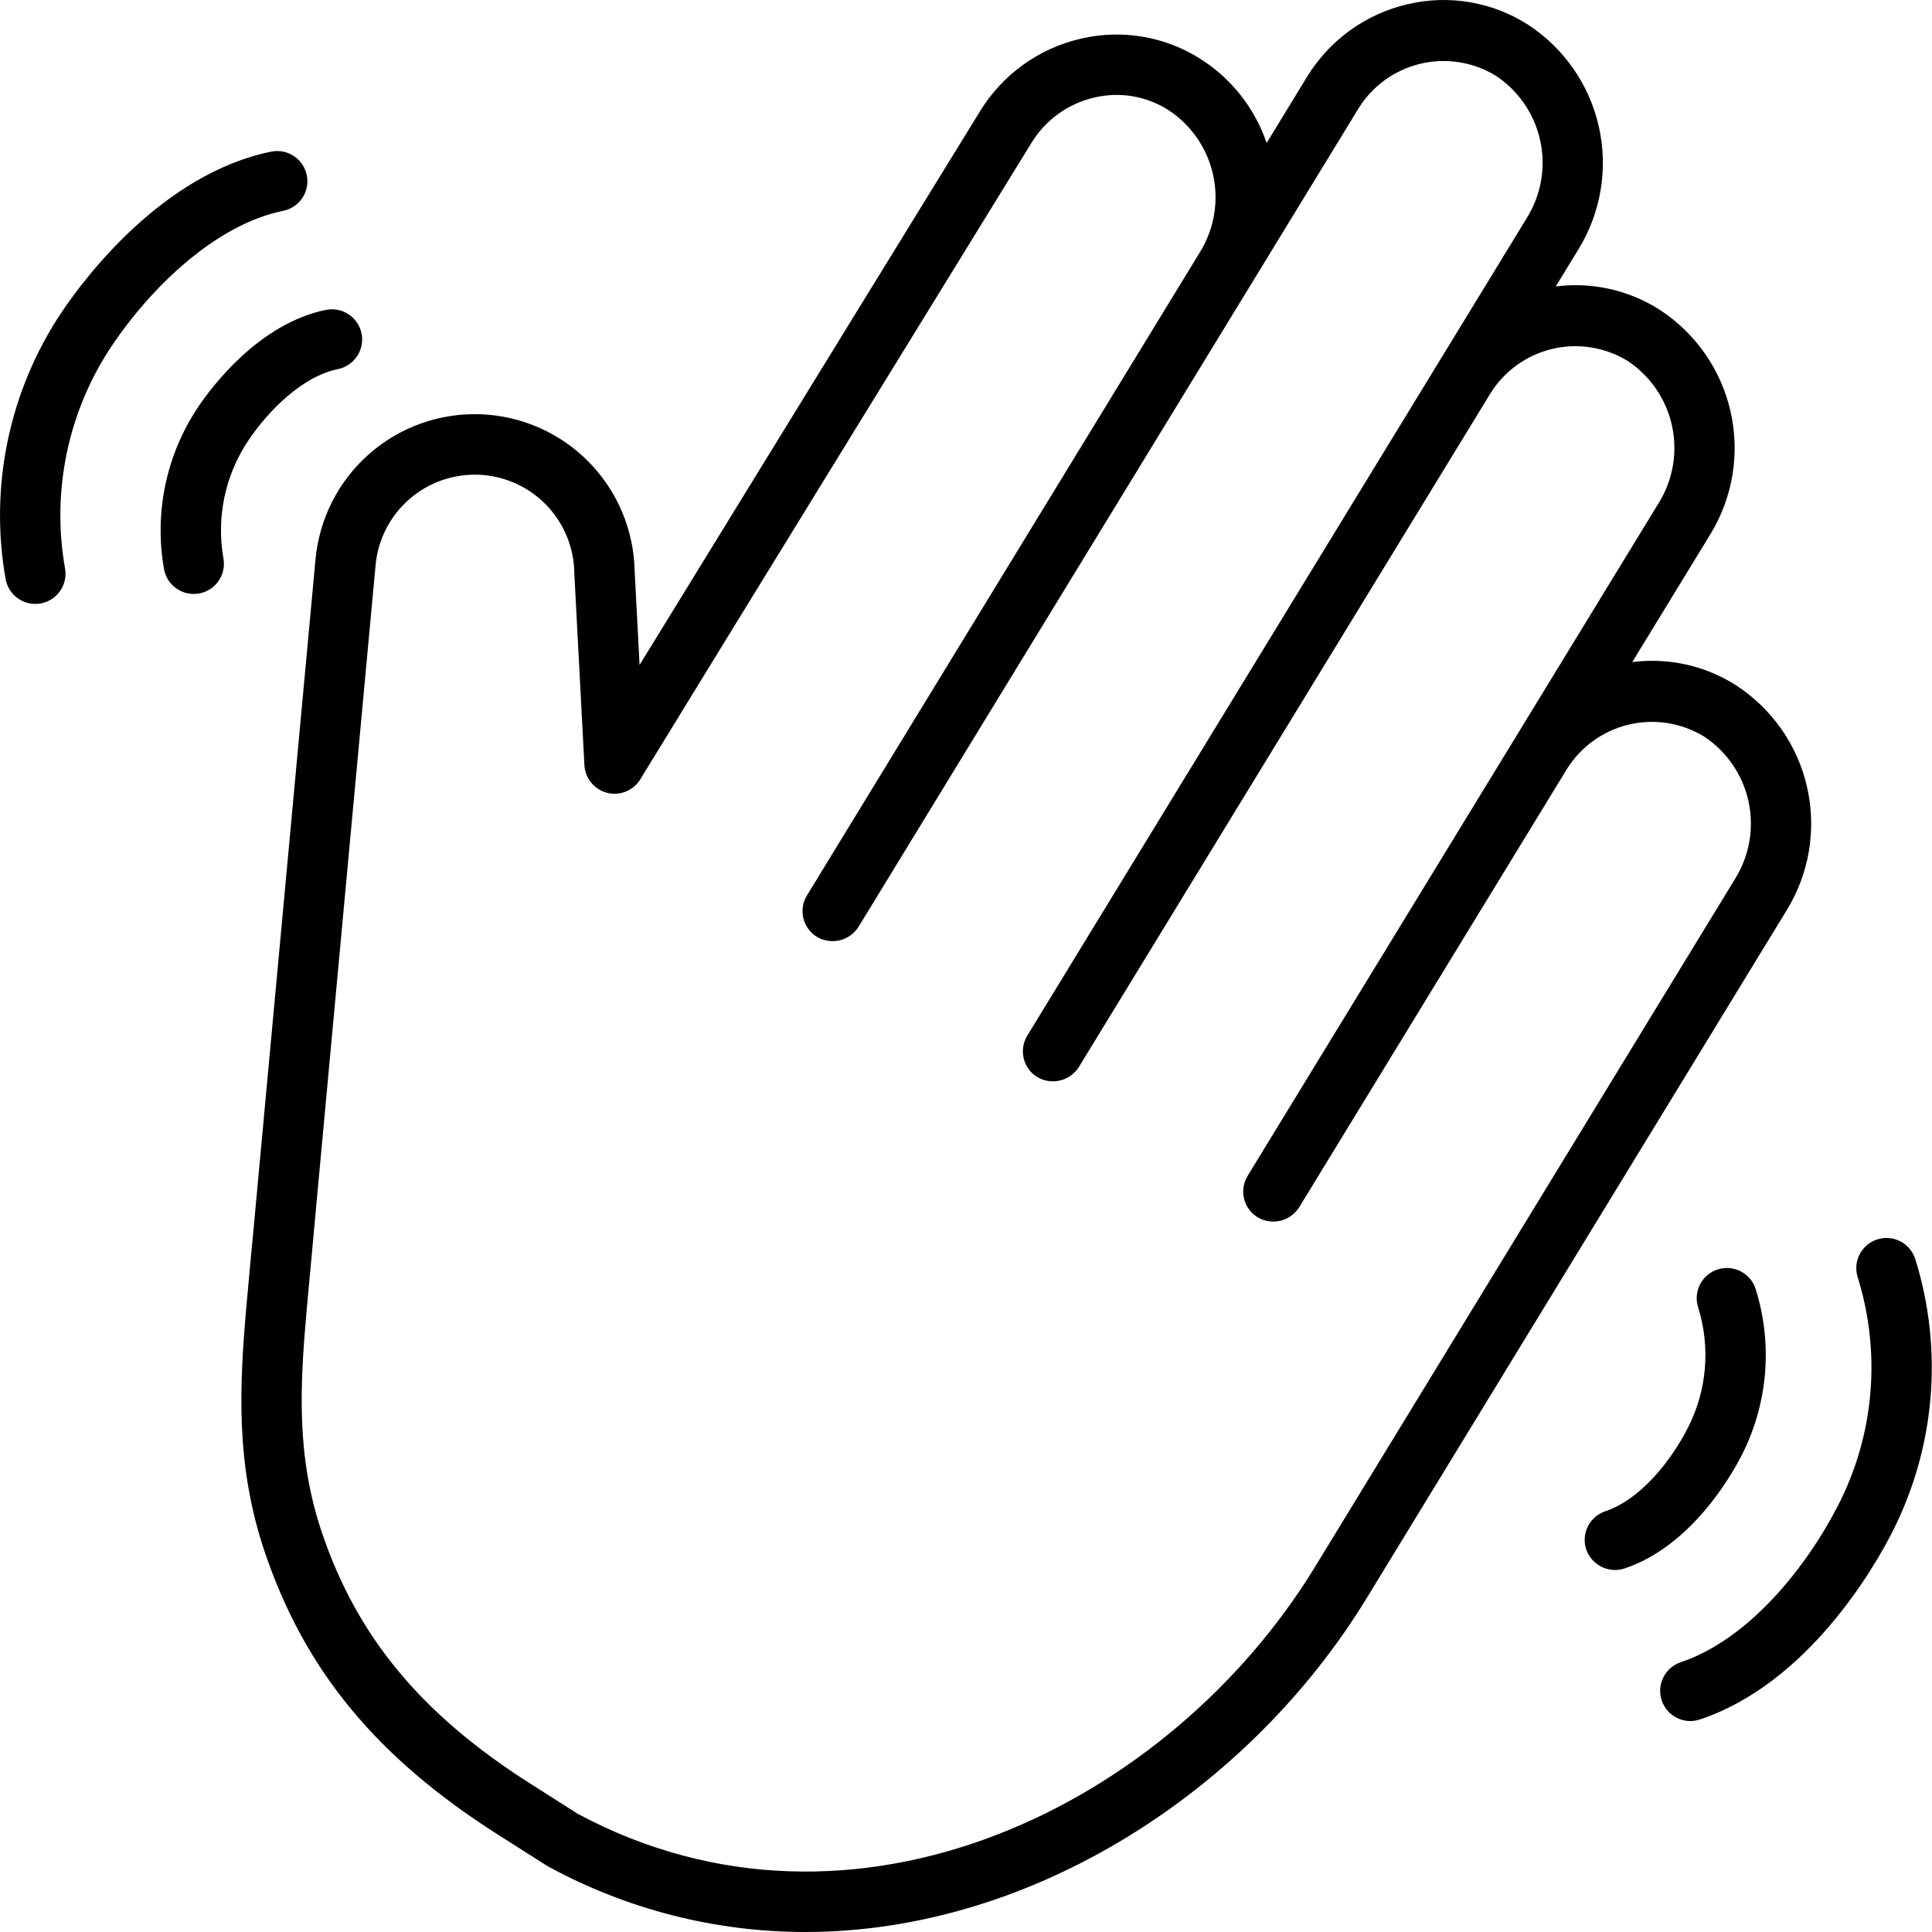 <svg width="92" height="92" viewBox="0 0 92 92" fill="none" xmlns="http://www.w3.org/2000/svg">
<path d="M12.042 58.868L15.025 26.627C15.207 24.69 16.122 22.896 17.585 21.613C19.047 20.329 20.946 19.655 22.89 19.727C24.834 19.799 26.677 20.613 28.04 22.001C29.404 23.39 30.184 25.247 30.221 27.192L30.456 31.664C35.746 23.044 46.52 5.538 46.649 5.329C47.177 4.455 47.875 3.696 48.702 3.098C49.529 2.499 50.467 2.072 51.462 1.843C52.433 1.614 53.439 1.582 54.422 1.75C55.404 1.917 56.344 2.28 57.183 2.817C58.651 3.753 59.755 5.161 60.316 6.809L62.224 3.685C62.752 2.811 63.45 2.053 64.277 1.454C65.103 0.855 66.042 0.428 67.037 0.199C68.007 -0.03 69.014 -0.062 69.997 0.106C70.98 0.273 71.92 0.636 72.76 1.173C74.474 2.29 75.685 4.032 76.135 6.028C76.585 8.023 76.239 10.116 75.171 11.861L74.083 13.64C75.813 13.419 77.566 13.813 79.035 14.752C80.749 15.869 81.96 17.611 82.41 19.607C82.861 21.602 82.514 23.695 81.446 25.44L77.726 31.528C79.457 31.304 81.21 31.698 82.678 32.639C84.393 33.756 85.604 35.498 86.054 37.494C86.505 39.489 86.159 41.582 85.091 43.327L65.064 76.127C59.521 85.197 49.206 92 38.347 92C34.073 92 29.867 90.929 26.114 88.886C26.084 88.869 26.053 88.852 26.024 88.833L23.698 87.354C17.93 83.685 14.508 79.534 12.605 73.898C11.212 69.775 11.398 66.016 11.733 62.21C11.891 60.399 12.042 58.868 12.042 58.868H12.042ZM15.329 72.978C17.008 77.949 20.065 81.634 25.241 84.928L27.522 86.378C40.685 93.43 55.694 85.948 62.611 74.627L82.636 41.828C83.315 40.728 83.538 39.405 83.258 38.143C82.978 36.88 82.216 35.776 81.135 35.066C80.059 34.414 78.769 34.213 77.545 34.508C76.322 34.803 75.264 35.569 74.603 36.64L61.865 57.491C61.662 57.811 61.342 58.04 60.974 58.129C60.605 58.218 60.216 58.16 59.889 57.968C59.728 57.869 59.588 57.74 59.476 57.587C59.365 57.435 59.285 57.262 59.241 57.078C59.197 56.895 59.189 56.704 59.218 56.518C59.248 56.331 59.314 56.152 59.412 55.991L78.993 23.941C79.672 22.84 79.896 21.518 79.615 20.255C79.335 18.992 78.574 17.888 77.493 17.178C76.416 16.524 75.124 16.323 73.899 16.619C72.674 16.915 71.616 17.684 70.957 18.758L51.373 50.813C51.169 51.133 50.849 51.362 50.48 51.451C50.112 51.54 49.723 51.483 49.396 51.291C49.235 51.193 49.095 51.064 48.984 50.911C48.873 50.758 48.792 50.585 48.748 50.402C48.704 50.218 48.696 50.028 48.726 49.841C48.755 49.655 48.821 49.476 48.919 49.315L72.717 10.362C73.397 9.261 73.62 7.939 73.34 6.676C73.06 5.413 72.298 4.309 71.217 3.599C70.139 2.944 68.845 2.743 67.619 3.04C66.393 3.338 65.335 4.109 64.677 5.185L40.88 44.138C40.677 44.458 40.357 44.687 39.989 44.776C39.62 44.865 39.231 44.807 38.904 44.615C38.578 44.416 38.346 44.096 38.256 43.726C38.166 43.355 38.228 42.964 38.427 42.639L57.142 12.005C57.822 10.904 58.045 9.581 57.765 8.318C57.484 7.056 56.723 5.952 55.641 5.242C55.123 4.911 54.544 4.687 53.937 4.584C53.331 4.482 52.71 4.502 52.112 4.644C51.489 4.788 50.901 5.056 50.383 5.432C49.866 5.808 49.429 6.284 49.099 6.832C48.942 7.087 33.346 32.43 30.491 37.109C30.331 37.371 30.091 37.575 29.807 37.691C29.523 37.807 29.209 37.829 28.912 37.754C28.614 37.678 28.349 37.51 28.154 37.273C27.959 37.036 27.845 36.742 27.829 36.436L27.349 27.314C27.341 26.095 26.864 24.927 26.017 24.05C25.171 23.174 24.019 22.657 22.802 22.607C21.584 22.558 20.394 22.978 19.479 23.782C18.563 24.586 17.992 25.712 17.884 26.925C17.884 26.925 14.754 60.663 14.596 62.461C14.278 66.084 14.112 69.376 15.329 72.977V72.978ZM80.036 79.153C83.298 78.061 86.041 74.587 87.522 71.698C89.251 68.339 89.589 64.434 88.463 60.827C88.347 60.464 88.379 60.069 88.554 59.73C88.728 59.391 89.031 59.136 89.394 59.019C89.757 58.903 90.151 58.936 90.49 59.11C90.829 59.285 91.085 59.587 91.201 59.95C92.557 64.282 92.154 68.973 90.08 73.011C89.237 74.657 86.084 80.162 80.948 81.88C80.769 81.94 80.58 81.964 80.392 81.951C80.204 81.938 80.02 81.888 79.851 81.803C79.682 81.719 79.531 81.602 79.407 81.46C79.284 81.317 79.189 81.152 79.129 80.973C79.069 80.794 79.045 80.605 79.058 80.416C79.072 80.228 79.122 80.044 79.206 79.875C79.29 79.706 79.407 79.555 79.549 79.432C79.692 79.308 79.857 79.213 80.036 79.153ZM76.443 71.965C78.132 71.4 79.576 69.551 80.367 68.008C81.281 66.233 81.46 64.171 80.867 62.265C80.808 62.085 80.785 61.895 80.799 61.706C80.814 61.517 80.866 61.333 80.952 61.164C81.038 60.995 81.157 60.845 81.302 60.722C81.446 60.599 81.613 60.506 81.794 60.449C81.974 60.391 82.164 60.369 82.353 60.385C82.542 60.401 82.726 60.454 82.894 60.541C83.063 60.629 83.212 60.748 83.334 60.894C83.456 61.039 83.547 61.207 83.604 61.388C84.429 64.018 84.185 66.867 82.926 69.32C82.417 70.313 80.511 73.635 77.355 74.691C76.993 74.808 76.6 74.778 76.26 74.608C75.92 74.439 75.66 74.143 75.535 73.784C75.414 73.422 75.442 73.027 75.612 72.686C75.782 72.345 76.081 72.085 76.443 71.965ZM2.95 14.845C3.971 13.324 7.706 8.281 12.914 7.221C13.287 7.145 13.676 7.221 13.994 7.431C14.312 7.642 14.533 7.97 14.609 8.344C14.685 8.717 14.609 9.106 14.399 9.424C14.188 9.742 13.86 9.963 13.486 10.039C10.202 10.707 7.123 13.788 5.337 16.448C3.246 19.563 2.443 23.366 3.096 27.061C3.13 27.246 3.128 27.437 3.088 27.622C3.049 27.806 2.973 27.981 2.866 28.137C2.759 28.292 2.622 28.425 2.463 28.528C2.305 28.63 2.128 28.701 1.942 28.735C1.856 28.751 1.769 28.759 1.681 28.758C1.345 28.758 1.02 28.64 0.762 28.425C0.504 28.209 0.329 27.911 0.269 27.58C-0.518 23.148 0.443 18.584 2.95 14.845ZM15.521 14.757C15.895 14.681 16.283 14.757 16.601 14.968C16.919 15.178 17.14 15.507 17.216 15.88C17.292 16.254 17.216 16.643 17.006 16.96C16.795 17.278 16.467 17.5 16.093 17.576C14.399 17.921 12.778 19.559 11.825 20.977C10.72 22.623 10.295 24.634 10.639 26.586C10.674 26.772 10.671 26.962 10.631 27.147C10.592 27.332 10.517 27.507 10.409 27.662C10.302 27.818 10.166 27.95 10.007 28.053C9.849 28.156 9.672 28.226 9.486 28.26C9.3 28.294 9.11 28.292 8.925 28.252C8.74 28.213 8.565 28.137 8.41 28.03C8.255 27.923 8.122 27.786 8.019 27.628C7.917 27.469 7.846 27.292 7.812 27.107C7.334 24.416 7.917 21.644 9.439 19.375C10.055 18.457 12.315 15.409 15.52 14.757H15.521Z" fill="black"/>
</svg>

